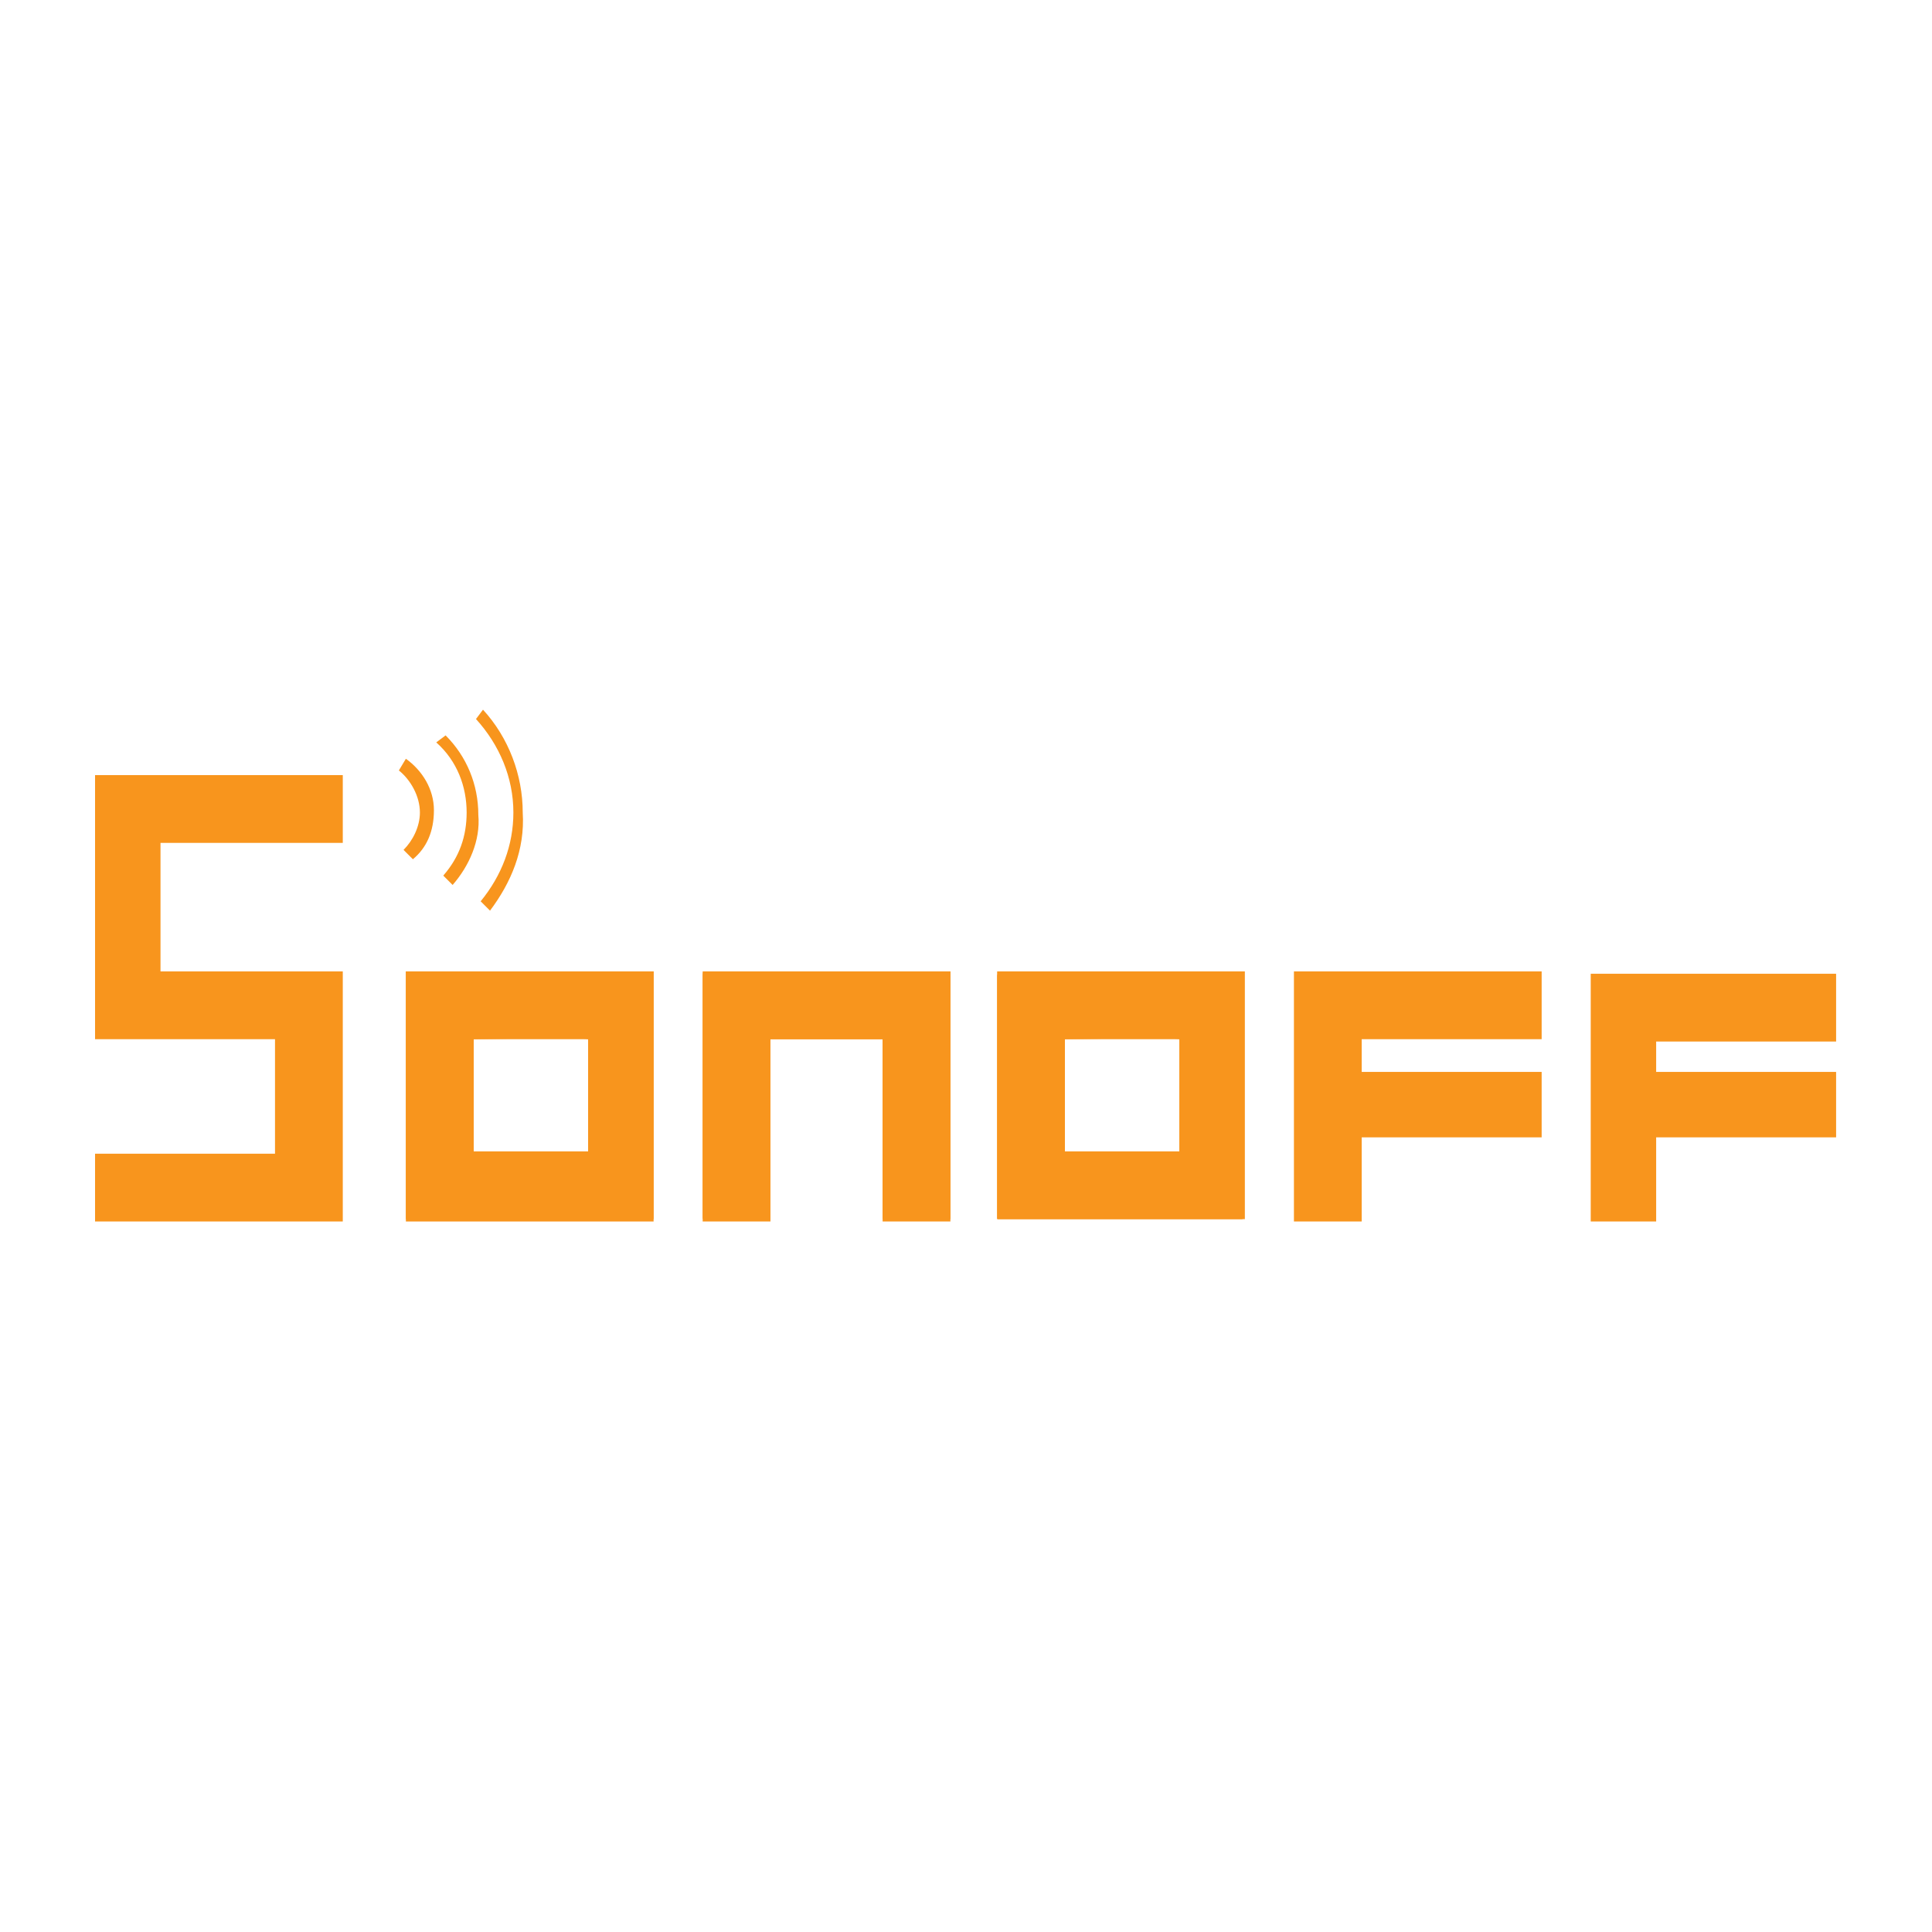 <?xml version="1.0" encoding="UTF-8" standalone="no"?>
<!-- Generator: Adobe Illustrator 18.0.0, SVG Export Plug-In . SVG Version: 6.00 Build 0)  -->

<svg
   xmlns:dc="http://purl.org/dc/elements/1.1/"
   xmlns:cc="http://creativecommons.org/ns#"
   xmlns:rdf="http://www.w3.org/1999/02/22-rdf-syntax-ns#"
   xmlns:svg="http://www.w3.org/2000/svg"
   xmlns="http://www.w3.org/2000/svg"
   xmlns:sodipodi="http://sodipodi.sourceforge.net/DTD/sodipodi-0.dtd"
   xmlns:inkscape="http://www.inkscape.org/namespaces/inkscape"
   version="1.1"
   id="Layer_1"
   x="0px"
   y="0px"
   viewBox="0 0 52 52"
   enable-background="new 0 0 75 22"
   xml:space="preserve"
   sodipodi:docname="icon_sonoff.svg"
   width="52"
   height="52"
   inkscape:version="0.92.2 5c3e80d, 2017-08-06"><defs
     id="defs35" /><sodipodi:namedview
     pagecolor="#ffffff"
     bordercolor="#666666"
     borderopacity="1"
     objecttolerance="10"
     gridtolerance="10"
     guidetolerance="10"
     inkscape:pageopacity="0"
     inkscape:pageshadow="2"
     inkscape:window-width="1600"
     inkscape:window-height="835"
     id="namedview33"
     showgrid="false"
     inkscape:zoom="5.1733333"
     inkscape:cx="40.012887"
     inkscape:cy="11"
     inkscape:window-x="0"
     inkscape:window-y="0"
     inkscape:window-maximized="1"
     inkscape:current-layer="Layer_1" /><g
     id="g859"
     transform="matrix(0.629,0,0,0.629,2.307,0.294)"><polygon
       transform="translate(0,30)"
       style="clip-rule:evenodd;fill:#f8951d;fill-rule:evenodd"
       id="polygon2"
       points="62.3,11.1 62.3,14 54.6,14 54.6,15.4 62.3,15.4 62.3,18.2 54.6,18.2 54.6,21.8 51.7,21.8 51.7,11.1 " /><polygon
       transform="translate(0,30)"
       style="clip-rule:evenodd;fill:#f8951d;fill-rule:evenodd"
       id="polygon4"
       points="0.4,14 0.4,2.7 11,2.7 11,5.6 3.2,5.6 3.2,11.1 11,11.1 11,21.8 0.4,21.8 0.4,18.9 8.1,18.9 8.1,14 " /><path
       style="clip-rule:evenodd;fill:#f8951d;fill-rule:evenodd"
       inkscape:connector-curvature="0"
       id="path6"
       d="m 41.9,44 c 0.7,0 4.5,-0.1 4.9,0 v 4.8 H 41.9 Z M 39,41.3 v 10.3 c 0,0.1 0,0.1 0.1,0.1 H 49.5 V 41.1 H 39.2 c -0.1,0 -0.2,0.1 -0.2,0.2 z" /><path
       style="clip-rule:evenodd;fill:#f8951d;fill-rule:evenodd"
       inkscape:connector-curvature="0"
       id="path8"
       d="m 16.6,44 c 0.7,0 4.5,-0.1 4.9,0 v 4.8 h -4.9 z m -2.9,7.8 H 24.3 V 41.1 H 13.7 Z" /><path
       style="clip-rule:evenodd;fill:#f8951d;fill-rule:evenodd"
       inkscape:connector-curvature="0"
       id="path10"
       d="m 26.4,41.3 v 10.3 c 0,0.1 0,0.1 0.1,0.1 h 2.6 c 0.1,0 0.1,0 0.1,-0.1 V 44 h 4.9 v 7.6 c 0,0.1 0,0.1 0.1,0.1 H 37 V 41.1 H 26.5 c -0.1,0 -0.1,0.1 -0.1,0.2 z" /><path
       style="clip-rule:evenodd;fill:#f8951d;fill-rule:evenodd"
       inkscape:connector-curvature="0"
       id="path12"
       d="M 13.7,41.1 H 24.3 V 51.7 H 13.7 Z m 2.9,2.9 v 4.9 h 4.9 V 44 Z" /><polygon
       transform="translate(0,30)"
       style="clip-rule:evenodd;fill:#f8951d;fill-rule:evenodd"
       id="polygon14"
       points="29.3,21.8 29.3,14 34.1,14 34.1,21.8 37,21.8 37,11.1 26.4,11.1 26.4,21.8 " /><path
       style="clip-rule:evenodd;fill:#f8951d;fill-rule:evenodd"
       inkscape:connector-curvature="0"
       id="path16"
       d="M 39,41.1 H 49.6 V 51.7 H 39 Z m 2.9,2.9 v 4.9 h 4.9 V 44 Z" /><polygon
       transform="translate(0,30)"
       style="clip-rule:evenodd;fill:#f8951d;fill-rule:evenodd"
       id="polygon18"
       points="74.9,11.2 74.9,14.1 67.2,14.1 67.2,15.4 74.9,15.4 74.9,18.2 67.2,18.2 67.2,21.8 64.4,21.8 64.4,11.2 " /><g
       transform="translate(0,30)"
       id="g22"><path
         style="fill:#f8951d"
         inkscape:connector-curvature="0"
         id="path20"
         d="M 17.3,8.5 16.9,8.1 C 17.8,7 18.3,5.7 18.3,4.3 18.3,2.8 17.7,1.4 16.7,0.3 L 17,-0.1 c 1.1,1.2 1.7,2.8 1.7,4.4 0.1,1.6 -0.5,3 -1.4,4.2 z" /></g><g
       transform="translate(0,30)"
       id="g26"><path
         style="fill:#f8951d"
         inkscape:connector-curvature="0"
         id="path24"
         d="M 15.7,7.4 15.3,7 c 0.7,-0.8 1,-1.7 1,-2.7 0,-1.1 -0.4,-2.2 -1.3,-3 L 15.4,1 c 0.9,0.9 1.4,2.1 1.4,3.4 0.1,1.1 -0.4,2.2 -1.1,3 z" /></g><g
       transform="translate(0,30)"
       id="g30"><path
         style="fill:#f8951d"
         inkscape:connector-curvature="0"
         id="path28"
         d="M 14,6.3 13.6,5.9 C 14,5.5 14.3,4.9 14.3,4.3 14.3,3.6 13.9,2.9 13.4,2.5 L 13.7,2 c 0.7,0.5 1.2,1.3 1.2,2.2 0,0.9 -0.3,1.6 -0.9,2.1 z" /></g></g></svg>